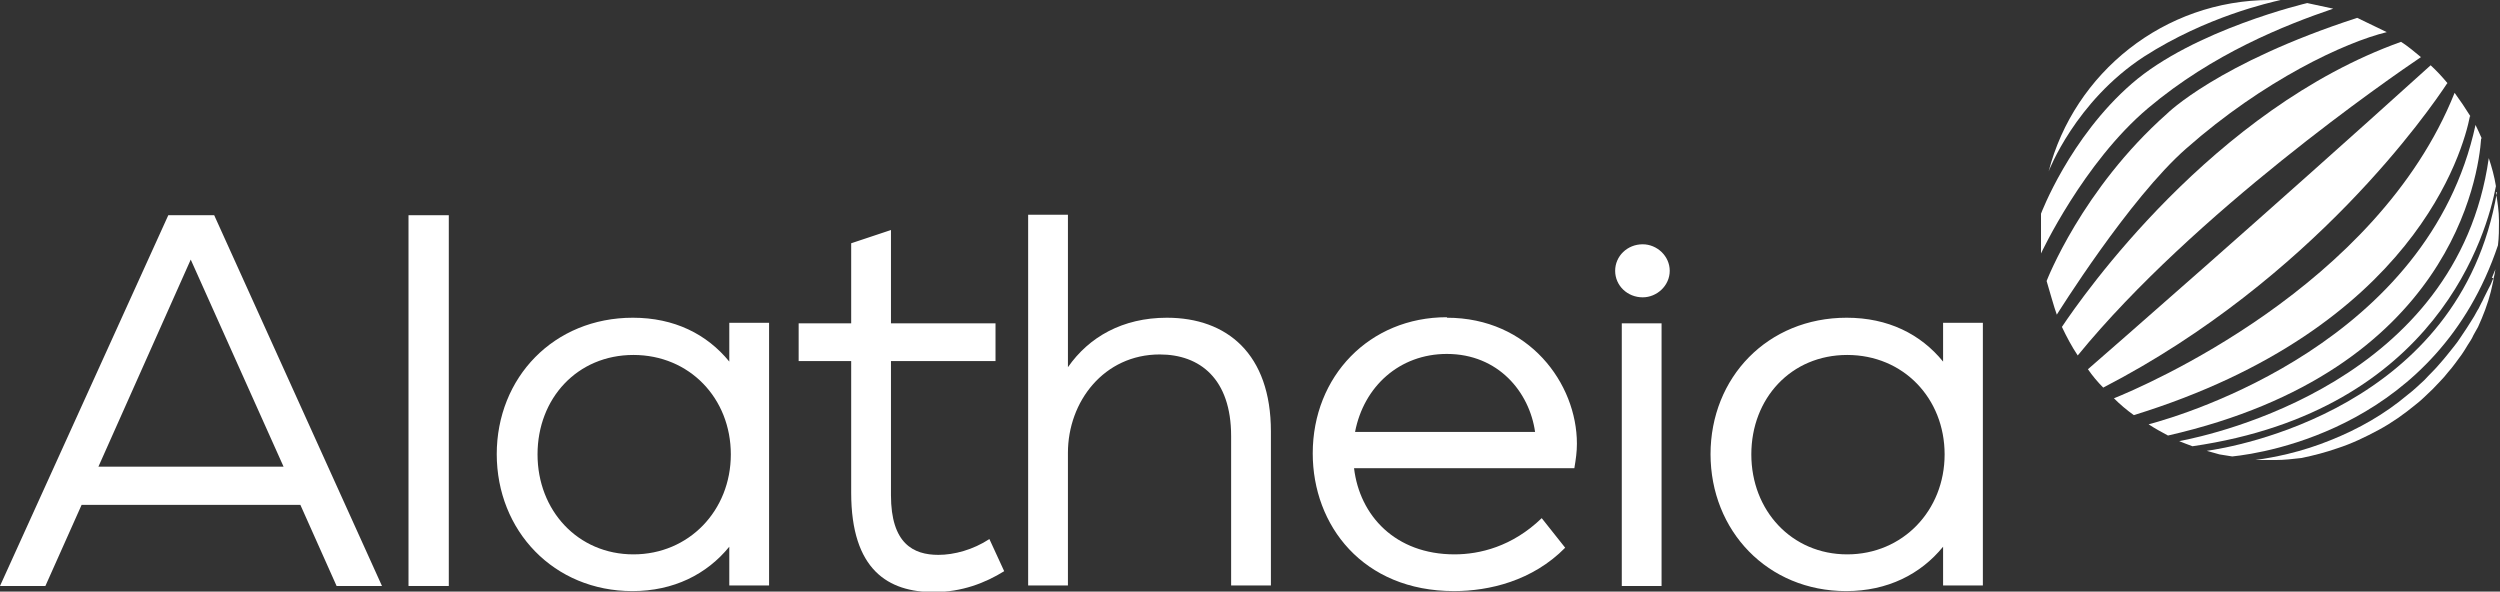 <?xml version="1.0" encoding="UTF-8"?>
<svg id="Capa_2" data-name="Capa 2" xmlns="http://www.w3.org/2000/svg" viewBox="0 0 49.02 11.6">
  <rect x="0" y="0" width="49.02" height="11.6" fill="#333333" stroke="none"/>
  <defs>
    <style>
      .cls-1 {
        fill: #fff;
      }

      .cls-2 {
        fill: #fff;
      }

      .cls-3 {
        fill: #fff;
      }

      .cls-4 {
        fill: #fff;
      }

      .cls-5 {
        fill: #fff;
      }

      .cls-6 {
        fill: #fff;
      }
    </style>
  </defs>
  <g id="Capa_1-2" data-name="Capa 1">
    <g>
      <path class="cls-2" d="m3.3,4.22h.9l3.29,7.27h-.89l-.71-1.59H1.6l-.71,1.59h-.89l3.3-7.27Zm2.26,4.93l-1.82-4.06-1.81,4.06h3.62Z"/>
      <path class="cls-2" d="m8.01,4.22h.79v7.27h-.79v-7.27Z"/>
      <path class="cls-2" d="m9.74,8.91c0-1.51,1.12-2.68,2.67-2.68.81,0,1.45.32,1.89.86v-.76h.78v5.15h-.78v-.76c-.44.54-1.09.87-1.9.87-1.54,0-2.66-1.18-2.66-2.69Zm.8,0c0,1.1.79,1.96,1.88,1.96s1.91-.86,1.91-1.96-.81-1.95-1.91-1.95-1.88.85-1.88,1.95Z"/>
      <path class="cls-2" d="m15.66,6.34h1.03v-1.57l.78-.26v1.83h2.05v.74h-2.05v2.63c0,.95.44,1.17.93,1.17.31,0,.68-.1,1-.31l.29.63c-.37.23-.83.41-1.38.41-.89,0-1.62-.43-1.62-1.95v-2.58h-1.03v-.74Z"/>
      <path class="cls-2" d="m20.94,4.22v2.98c.41-.59,1.07-.97,1.94-.97,1.18,0,2.04.71,2.04,2.23v3.02h-.78v-2.93c0-1.12-.61-1.6-1.4-1.6-1.09,0-1.8.92-1.8,1.93v2.6h-.78v-7.27h.78Z"/>
      <path class="cls-2" d="m28.37,6.23c1.61,0,2.55,1.29,2.55,2.47,0,.16-.02.3-.05.48h-4.32c.11.93.81,1.69,1.97,1.69.49,0,1.13-.15,1.71-.71l.46.58c-.64.65-1.49.85-2.18.85-1.79,0-2.77-1.29-2.77-2.7,0-1.51,1.11-2.67,2.63-2.67Zm-1.8,2.24h3.53c-.11-.78-.72-1.53-1.73-1.53-.93,0-1.63.64-1.8,1.53Z"/>
      <path class="cls-2" d="m32.21,4.79c.28,0,.53.23.53.52s-.25.52-.53.52c-.3,0-.54-.23-.54-.52s.24-.52.54-.52Zm.37,1.55v5.15h-.78v-5.15h.78Z"/>
      <path class="cls-2" d="m33.54,8.91c0-1.51,1.12-2.68,2.67-2.68.81,0,1.45.32,1.89.86v-.76h.78v5.15h-.78v-.76c-.44.54-1.09.87-1.9.87-1.54,0-2.66-1.18-2.66-2.69Zm.8,0c0,1.1.79,1.96,1.88,1.96s1.91-.86,1.91-1.96-.81-1.95-1.91-1.95-1.88.85-1.88,1.95Z"/>
      <path class="cls-4" d="m47.47,1.12c-.58.39-4.45,3.06-6.73,5.85-.12-.18-.22-.37-.31-.56.4-.6,2.96-4.27,6.65-5.59.14.09.27.2.39.3"/>
      <path class="cls-6" d="m47.98,1.64c-.33.5-2.62,3.83-6.74,5.96-.11-.11-.21-.23-.3-.36.38-.33,3.5-3.05,6.72-5.96.12.11.23.23.33.35"/>
      <path class="cls-3" d="m48.43,2.28h0c-.13.67-1.09,4.16-6.59,5.86-.14-.1-.27-.21-.39-.33.57-.23,5.16-2.18,6.68-5.99.11.15.21.3.31.46"/>
      <path class="cls-1" d="m48.65,2.72c-.05.71-.57,4.55-6.14,5.82h0c-.13-.07-.26-.14-.38-.22.72-.19,5.49-1.62,6.41-5.87.04.08.08.17.12.26"/>
      <path class="cls-5" d="m48.94,3.65h0c-.17.9-1.13,4.4-5.95,5.1h0c-.09-.03-.18-.07-.26-.1.68-.13,5.45-1.17,6.07-5.55.06.18.11.36.14.55"/>
      <path class="cls-5" d="m48.96,3.77c-.72,4.25-5.18,5-5.69,5.07.08.02.17.05.25.07h0s0,0,0,0c.08.01.17.03.25.04h0c.68-.07,4.02-.6,5.21-4.14h0c.02-.16.02-.32.02-.48h0c0-.19-.03-.38-.06-.56Z"/>
      <path class="cls-5" d="m48.89,5.45l-.04.1s-.03.07-.05.1l-.1.2s-.03.07-.05.1l-.05.1c-.04.06-.07.13-.11.19l-.12.19c-.04.06-.08.12-.12.18-.04.06-.08.12-.13.18-.09.11-.18.23-.28.34-.09.11-.2.21-.3.32-.11.1-.21.2-.33.29-.45.38-.96.67-1.51.89-.27.11-.55.2-.84.27-.21.05-.42.09-.64.12.05,0,.09,0,.14,0h.25s0,0,0,0c0,0,0,0,0,0h0s0,0,0,0c.18,0,.35-.02.52-.04,0,0,0,0,0,0,.24-.05.47-.11.7-.19.28-.09.55-.22.81-.36.26-.14.5-.31.73-.5.12-.09.22-.2.33-.3.1-.11.21-.21.3-.33.1-.11.18-.23.27-.35.04-.06.08-.12.12-.19.04-.06.08-.12.11-.19l.09-.16h0c.1-.22.19-.45.25-.69,0,0,.05-.22.05-.22v-.02s0,0,0,0c0,0,0,0,0,0,.02-.07.03-.14.04-.2l-.07.17Z"/>
      <path class="cls-5" d="m46.8.63c-.82.2-2.41.94-3.93,2.28-1.12.98-2.54,3.26-2.54,3.26-.05-.13-.16-.53-.2-.66,0,0,.69-1.8,2.36-3.28,0,0,.99-.99,3.73-1.88l.58.28Z"/>
      <path class="cls-5" d="m44.73,0s0,0,0,0c-.07,0-.14,0-.21,0-2.09,0-3.85,1.43-4.35,3.36h0s.52-1.37,1.87-2.25C43.27.32,44.51.05,44.72,0h0Z"/>
      <path class="cls-5" d="m40.02,4.97s.83-1.78,2.1-2.85,2.69-1.63,3.63-1.95l-.51-.11s-2.22.52-3.44,1.58-1.78,2.55-1.78,2.55v.78Z"/>
    </g>
  </g>
</svg>